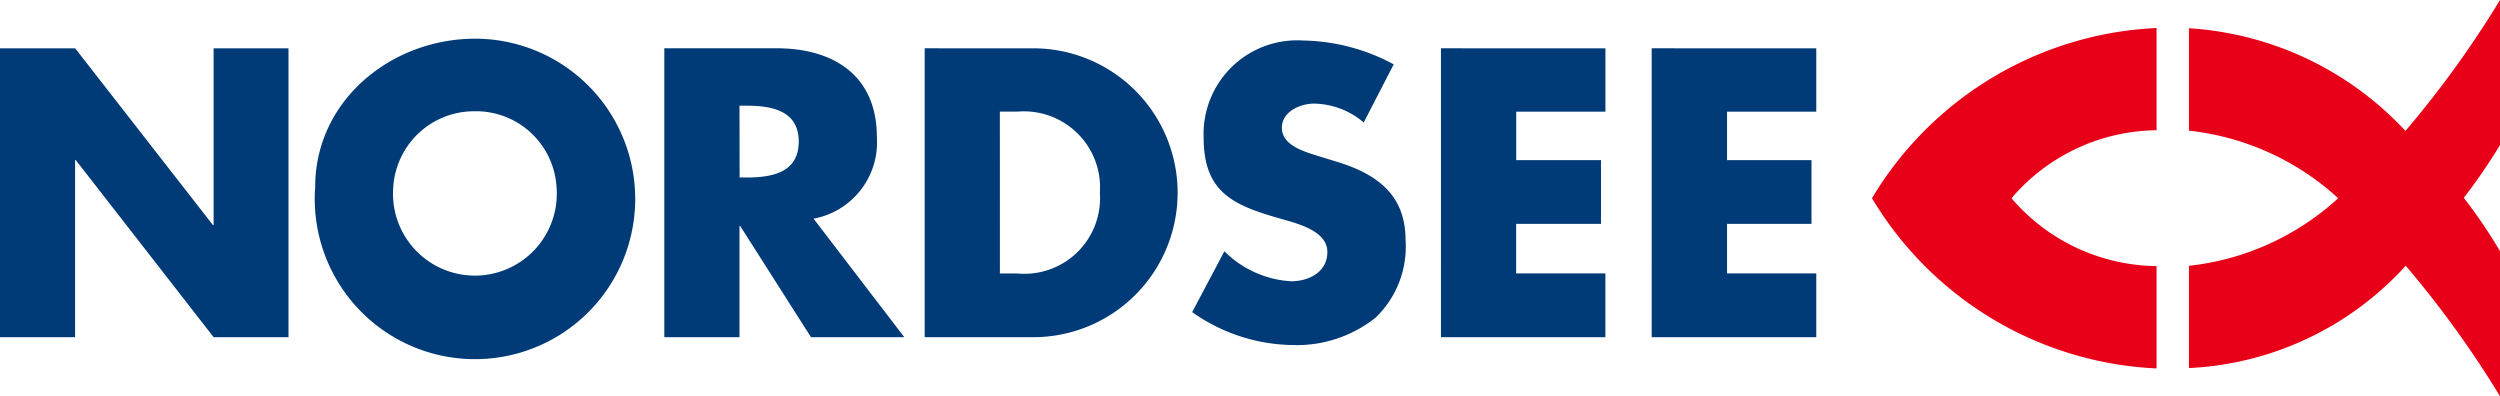<svg xmlns="http://www.w3.org/2000/svg" width="106.839" height="16.942" viewBox="0 0 106.839 16.942"><g transform="translate(-87.38 -6.415)"><path d="M107.686,8.068c-3.553,0-6.837,2.611-6.837,6.347a6.848,6.848,0,1,0,6.837-6.347Zm35.39.079a4,4,0,0,0-4.258,4.147c0,2.392,1.326,2.909,3.34,3.482.688.2,1.947.507,1.947,1.409,0,.868-.8,1.25-1.551,1.25a4.4,4.4,0,0,1-2.849-1.282l-1.377,2.6a7.606,7.606,0,0,0,4.337,1.409,5.4,5.4,0,0,0,3.5-1.171,4.2,4.2,0,0,0,1.282-3.324c0-2-1.32-2.863-3.039-3.371l-.823-.253c-.557-.18-1.424-.45-1.424-1.171,0-.688.787-1.029,1.377-1.029a3.341,3.341,0,0,1,2.121.807l1.282-2.485A8.427,8.427,0,0,0,143.076,8.147Zm-55.7.332V20.825h3.213V13.259h.032l5.888,7.565h3.2V8.48h-3.2v7.55h-.032L90.593,8.48Zm28.394,0V20.825h3.213V16.077h.032l3.023,4.748h3.988l-3.878-5.065a3.317,3.317,0,0,0,2.706-3.482c0-2.638-1.85-3.8-4.289-3.8Zm11.127,0V20.825h4.558a6.173,6.173,0,1,0,0-12.345Zm22.063,0V20.825h7.027V18.1h-3.814V15.982H155.8V13.259h-3.624V11.186h3.814V8.48Zm9.006,0V20.825H165V18.1h-3.814V15.982h3.609V13.259h-3.609V11.186H165V8.48Zm-38.983,2.453h.3c1.048,0,2.232.192,2.232,1.535S120.336,14,119.288,14h-.3Zm-11.3.237a3.447,3.447,0,0,1,3.482,3.26,3.5,3.5,0,1,1-6.98,0A3.461,3.461,0,0,1,107.686,11.17Zm22.427.016h.76a3.252,3.252,0,0,1,3.514,3.466,3.235,3.235,0,0,1-3.545,3.45h-.728Z" fill="#003b78"/><path d="M173.342,14.886a8.263,8.263,0,0,0,6.2,2.9V22.16a14.97,14.97,0,0,1-12.162-7.274,14.97,14.97,0,0,1,12.162-7.274v4.369A8.264,8.264,0,0,0,173.342,14.886Zm7.584,2.888a11.226,11.226,0,0,0,6.378-2.888A11.227,11.227,0,0,0,180.926,12V7.622a13.8,13.8,0,0,1,9.252,4.387,43.232,43.232,0,0,0,4.041-5.595v6.2a24.675,24.675,0,0,1-1.547,2.255,21.642,21.642,0,0,1,1.547,2.281v6.2a43.228,43.228,0,0,0-4.028-5.579,13.363,13.363,0,0,1-9.265,4.373" fill="#e70018"/></g></svg>